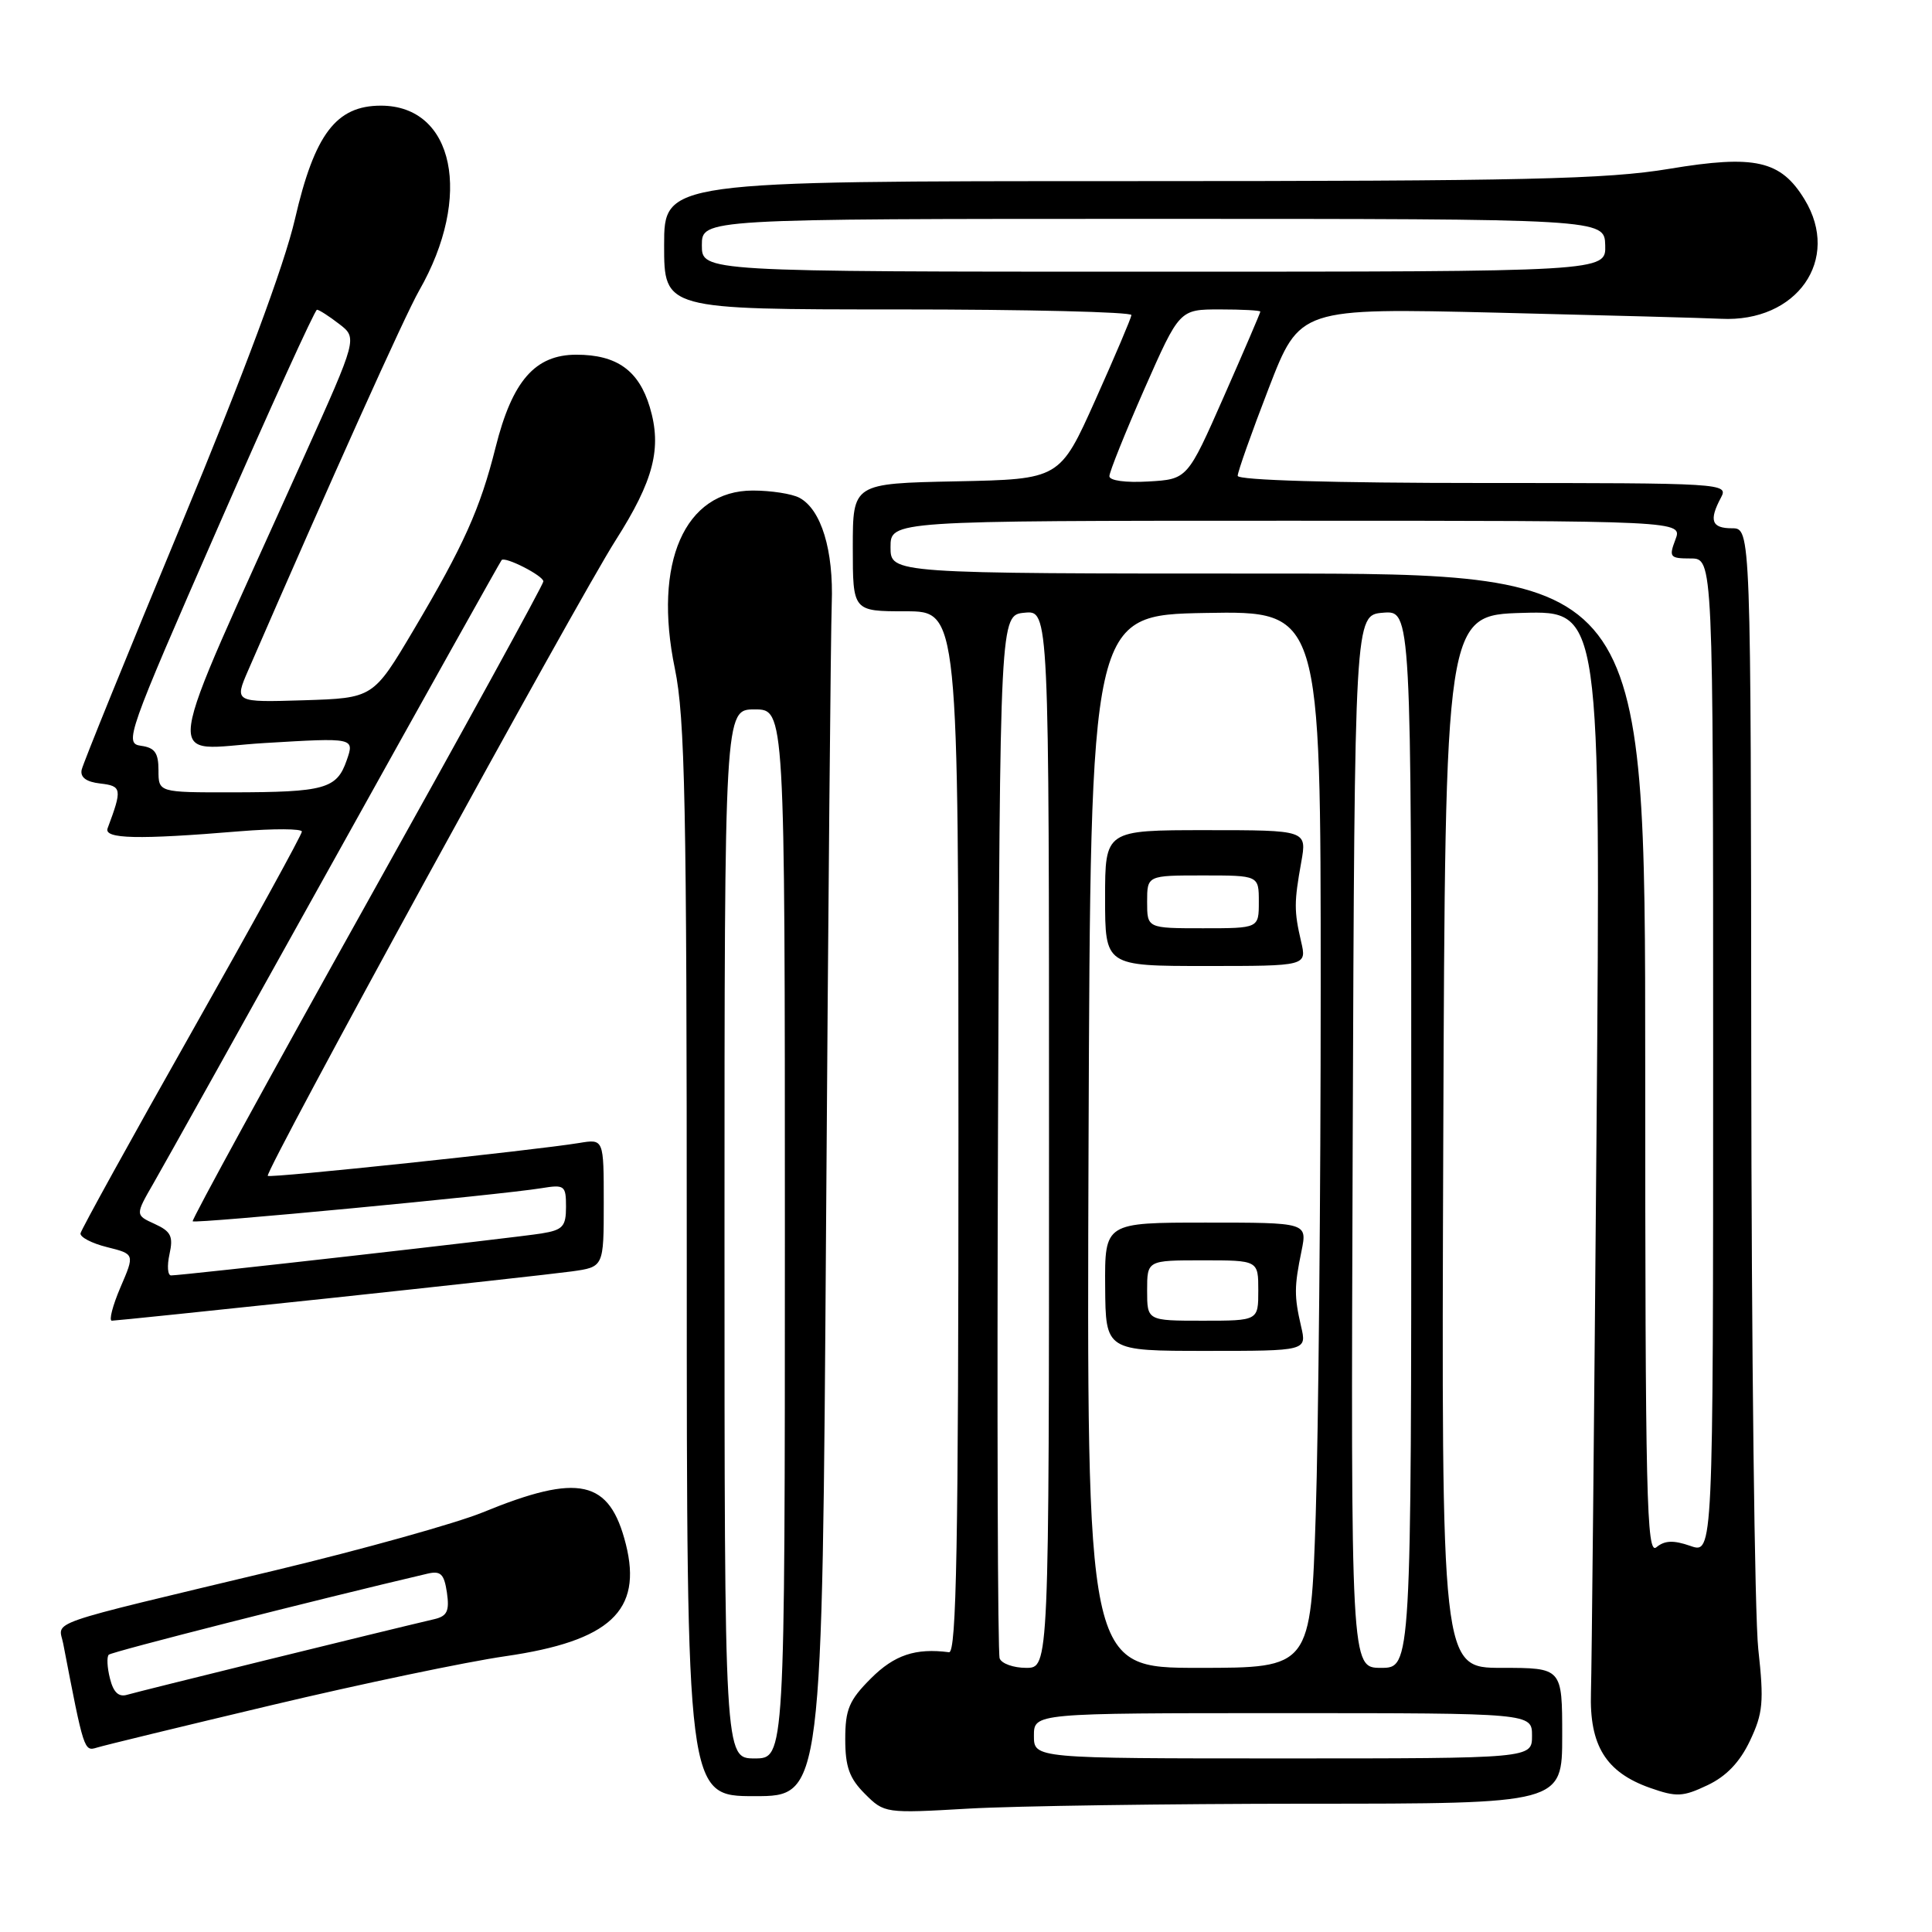 <?xml version="1.0" encoding="UTF-8" standalone="no"?>
<!DOCTYPE svg PUBLIC "-//W3C//DTD SVG 1.1//EN" "http://www.w3.org/Graphics/SVG/1.1/DTD/svg11.dtd" >
<svg xmlns="http://www.w3.org/2000/svg" xmlns:xlink="http://www.w3.org/1999/xlink" version="1.1" viewBox="0 0 256 256">
 <g >
 <path fill="currentColor"
d=" M 173.25 239.00 C 207.00 239.00 207.00 239.00 207.00 230.00 C 207.00 221.00 207.00 221.00 198.99 221.00 C 190.99 221.00 190.99 221.00 191.24 151.25 C 191.50 81.50 191.50 81.50 201.80 81.21 C 212.10 80.93 212.10 80.93 211.55 149.71 C 211.24 187.55 210.91 221.09 210.81 224.26 C 210.59 231.28 212.78 234.83 218.63 236.90 C 222.15 238.14 222.98 238.10 226.25 236.55 C 228.75 235.37 230.54 233.49 231.88 230.66 C 233.61 227.01 233.75 225.52 232.98 218.50 C 232.50 214.10 232.08 178.89 232.05 140.25 C 232.00 70.00 232.00 70.00 229.50 70.00 C 226.79 70.00 226.42 68.96 228.04 65.93 C 229.05 64.04 228.39 64.00 196.54 64.00 C 176.59 64.00 164.00 63.63 164.00 63.05 C 164.00 62.52 165.85 57.30 168.11 51.45 C 172.22 40.81 172.22 40.81 198.36 41.43 C 212.74 41.78 226.09 42.14 228.04 42.24 C 238.11 42.75 243.97 34.38 239.11 26.42 C 235.96 21.25 232.54 20.48 221.19 22.37 C 212.90 23.75 202.05 24.00 149.71 24.00 C 88.00 24.00 88.00 24.00 88.00 32.50 C 88.00 41.00 88.00 41.00 119.00 41.00 C 136.05 41.00 149.97 41.34 149.92 41.75 C 149.88 42.16 147.73 47.22 145.14 53.00 C 140.43 63.50 140.43 63.50 126.72 63.78 C 113.00 64.06 113.00 64.06 113.00 72.53 C 113.00 81.00 113.00 81.00 120.00 81.00 C 127.00 81.00 127.00 81.00 127.00 150.04 C 127.00 204.70 126.74 219.05 125.75 218.93 C 121.31 218.35 118.51 219.29 115.40 222.40 C 112.51 225.29 112.00 226.50 112.00 230.45 C 112.00 234.12 112.55 235.64 114.60 237.69 C 117.18 240.27 117.29 240.29 128.35 239.65 C 134.48 239.30 154.69 239.01 173.25 239.00 Z  M 109.46 162.25 C 109.74 120.59 110.08 83.58 110.21 80.00 C 110.47 72.92 108.82 67.51 105.93 65.96 C 104.94 65.43 102.16 65.00 99.75 65.00 C 90.71 65.00 86.52 74.56 89.42 88.58 C 90.77 95.11 91.00 106.43 91.00 167.11 C 91.00 238.00 91.00 238.00 99.98 238.00 C 108.95 238.00 108.95 238.00 109.46 162.25 Z  M 36.00 225.94 C 47.83 223.13 61.75 220.21 66.95 219.46 C 80.83 217.45 85.15 213.44 82.93 204.62 C 80.77 196.06 76.74 195.16 63.96 200.40 C 60.40 201.85 48.05 205.30 36.50 208.07 C 5.14 215.58 7.78 214.67 8.38 217.81 C 11.11 231.98 11.14 232.09 12.83 231.57 C 13.75 231.28 24.17 228.75 36.00 225.94 Z  M 43.54 172.03 C 58.92 170.39 73.41 168.79 75.75 168.47 C 80.00 167.88 80.00 167.88 80.00 159.39 C 80.00 150.91 80.00 150.91 76.75 151.45 C 70.84 152.42 35.80 156.13 35.48 155.81 C 35.01 155.34 76.46 79.61 81.57 71.60 C 86.63 63.65 87.73 59.38 86.10 53.94 C 84.64 49.08 81.72 47.00 76.37 47.00 C 70.90 47.00 67.88 50.46 65.67 59.27 C 63.62 67.44 61.45 72.26 54.79 83.50 C 49.45 92.50 49.45 92.50 40.24 92.79 C 31.04 93.07 31.04 93.07 32.90 88.79 C 43.82 63.65 53.67 41.76 55.54 38.50 C 62.68 26.02 60.19 14.00 50.47 14.00 C 44.54 14.00 41.68 17.77 39.08 29.04 C 37.66 35.16 32.35 49.44 24.02 69.50 C 16.94 86.55 11.00 101.17 10.82 102.00 C 10.61 103.00 11.43 103.61 13.29 103.82 C 16.15 104.15 16.21 104.54 14.26 109.75 C 13.72 111.17 18.29 111.27 31.75 110.15 C 36.29 109.78 40.00 109.80 40.00 110.19 C 40.00 110.59 33.44 122.53 25.42 136.71 C 17.40 150.89 10.77 162.91 10.67 163.42 C 10.58 163.92 12.16 164.75 14.18 165.25 C 17.86 166.17 17.86 166.17 15.96 170.58 C 14.92 173.01 14.41 175.00 14.82 175.00 C 15.24 175.00 28.16 173.66 43.54 172.03 Z  M 137.00 230.00 C 137.00 227.00 137.00 227.00 170.00 227.00 C 203.00 227.00 203.00 227.00 203.00 230.00 C 203.00 233.00 203.00 233.00 170.00 233.00 C 137.00 233.00 137.00 233.00 137.00 230.00 Z  M 132.46 219.75 C 132.20 219.06 132.10 187.68 132.24 150.00 C 132.50 81.50 132.50 81.50 135.75 81.19 C 139.00 80.87 139.00 80.87 139.00 150.94 C 139.00 221.00 139.00 221.00 135.97 221.00 C 134.30 221.00 132.72 220.44 132.46 219.75 Z  M 144.24 151.25 C 144.50 81.50 144.50 81.50 159.75 81.22 C 175.00 80.95 175.00 80.95 175.00 130.72 C 175.00 158.10 174.70 189.61 174.34 200.75 C 173.68 221.00 173.68 221.00 158.83 221.00 C 143.99 221.00 143.99 221.00 144.24 151.25 Z  M 172.40 175.75 C 171.48 171.76 171.48 170.51 172.46 165.75 C 173.22 162.00 173.22 162.00 159.80 162.00 C 146.38 162.00 146.38 162.00 146.44 170.50 C 146.50 179.00 146.50 179.00 159.83 179.00 C 173.16 179.00 173.16 179.00 172.40 175.75 Z  M 172.40 124.75 C 171.46 120.70 171.47 119.55 172.42 114.25 C 173.18 110.00 173.18 110.00 159.80 110.00 C 146.43 110.00 146.43 110.00 146.43 119.00 C 146.43 128.00 146.43 128.00 159.79 128.00 C 173.16 128.00 173.16 128.00 172.40 124.75 Z  M 179.24 151.25 C 179.50 81.50 179.50 81.50 183.25 81.19 C 187.00 80.88 187.00 80.88 187.00 150.94 C 187.00 221.00 187.00 221.00 182.99 221.00 C 178.99 221.00 178.99 221.00 179.24 151.25 Z  M 218.00 141.12 C 218.00 76.00 218.00 76.00 168.00 76.00 C 118.00 76.00 118.00 76.00 118.00 72.50 C 118.00 69.00 118.00 69.00 170.48 69.00 C 222.95 69.00 222.95 69.00 222.00 71.50 C 221.12 73.82 221.26 74.00 224.02 74.00 C 227.00 74.00 227.00 74.00 227.00 139.95 C 227.00 205.90 227.00 205.90 223.98 204.84 C 221.74 204.06 220.58 204.11 219.48 205.02 C 218.18 206.10 218.00 198.49 218.00 141.12 Z  M 147.00 63.10 C 147.00 62.54 149.09 57.34 151.64 51.54 C 156.29 41.00 156.29 41.00 161.64 41.00 C 164.59 41.00 167.00 41.13 167.00 41.29 C 167.00 41.45 164.83 46.51 162.17 52.54 C 157.34 63.50 157.34 63.50 152.17 63.80 C 149.16 63.98 147.00 63.68 147.00 63.10 Z  M 93.00 32.50 C 93.00 29.00 93.00 29.00 152.80 29.00 C 212.60 29.00 212.60 29.00 212.70 32.50 C 212.80 36.00 212.80 36.00 152.90 36.00 C 93.00 36.00 93.00 36.00 93.00 32.50 Z  M 96.00 163.50 C 96.00 94.00 96.00 94.00 100.00 94.00 C 104.00 94.00 104.00 94.00 104.00 163.50 C 104.00 233.00 104.00 233.00 100.00 233.00 C 96.00 233.00 96.00 233.00 96.00 163.50 Z  M 14.57 222.41 C 14.20 220.96 14.13 219.54 14.41 219.26 C 14.80 218.86 42.01 211.95 56.64 208.52 C 58.40 208.11 58.85 208.55 59.22 211.03 C 59.57 213.46 59.25 214.14 57.58 214.54 C 50.69 216.15 18.22 224.15 16.87 224.56 C 15.73 224.91 15.03 224.26 14.57 222.41 Z  M 22.46 166.18 C 22.98 163.82 22.66 163.17 20.50 162.18 C 17.91 161.00 17.91 161.00 20.36 156.75 C 21.71 154.41 32.57 134.95 44.50 113.50 C 56.43 92.05 66.32 74.37 66.47 74.21 C 66.95 73.71 72.00 76.29 72.00 77.04 C 72.00 77.44 61.48 96.61 48.62 119.63 C 35.76 142.66 25.37 161.65 25.53 161.83 C 25.84 162.17 66.23 158.34 71.75 157.44 C 74.81 156.94 75.00 157.08 75.00 159.91 C 75.00 162.52 74.58 162.98 71.75 163.44 C 68.40 163.99 24.15 169.00 22.67 169.00 C 22.21 169.00 22.12 167.73 22.46 166.18 Z  M 21.00 102.07 C 21.00 99.75 20.51 99.07 18.68 98.82 C 16.44 98.51 16.82 97.43 28.93 69.77 C 35.84 53.97 41.73 41.04 42.00 41.04 C 42.27 41.04 43.60 41.89 44.93 42.92 C 47.37 44.79 47.37 44.79 40.23 60.64 C 20.94 103.53 21.53 99.26 35.00 98.46 C 46.99 97.74 46.99 97.74 45.93 100.77 C 44.62 104.53 43.03 104.97 30.75 104.99 C 21.00 105.00 21.00 105.00 21.00 102.07 Z  M 152.00 171.00 C 152.00 167.00 152.00 167.00 159.36 167.00 C 166.73 167.00 166.73 167.00 166.73 171.00 C 166.73 175.00 166.73 175.00 159.36 175.00 C 152.00 175.00 152.00 175.00 152.00 171.00 Z  M 152.00 119.50 C 152.00 116.00 152.00 116.00 159.40 116.00 C 166.80 116.00 166.80 116.00 166.80 119.50 C 166.80 123.00 166.80 123.00 159.40 123.00 C 152.00 123.00 152.00 123.00 152.00 119.50 Z "/>
</g>
</svg>